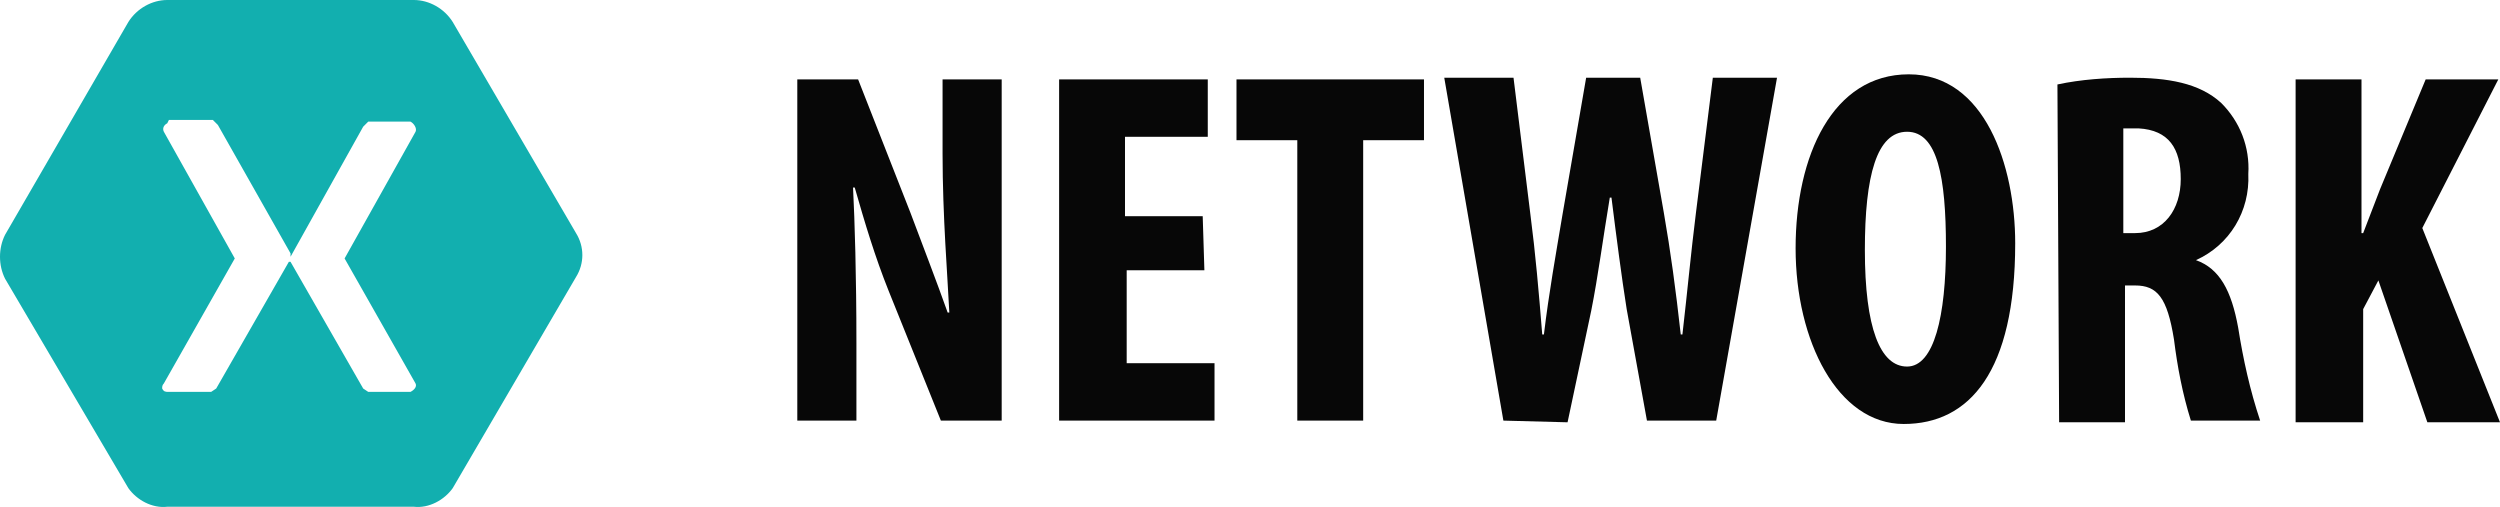 <?xml version="1.0" encoding="utf-8"?>
<!-- Generator: Adobe Illustrator 19.2.1, SVG Export Plug-In . SVG Version: 6.00 Build 0)  -->
<svg version="1.1" id="Página_inicial" xmlns="http://www.w3.org/2000/svg" xmlns:xlink="http://www.w3.org/1999/xlink" x="0px"
	 y="0px" viewBox="0 0 148 30" style="enable-background:new 0 0 148 30;" xml:space="preserve">
<style type="text/css">
	.st0{fill:#070707;}
	.st1{fill:#12AFAF;}
</style>
<title>logo</title>
<path class="st0" d="M47.2,24.9V4.7h3.6l3.1,7.9c0.6,1.6,1.6,4.2,2.2,5.9h0.1c-0.1-2.1-0.4-5.7-0.4-9.4V4.7h3.5v20.2h-3.6l-3.1-7.7
	c-0.8-2-1.4-4-2-6.1h-0.1c0.1,2,0.2,5.2,0.2,9.2v4.6H47.2L47.2,24.9z"/>
<path class="st0" d="M71.3,16h-4.6v5.5h5.2v3.4h-9.2V4.7h8.8v3.4h-4.9v4.7h4.6L71.3,16L71.3,16z"/>
<path class="st0" d="M76.8,8.3h-3.6V4.7h11.1v3.6h-3.6v16.6h-3.9V8.3z"/>
<path class="st0" d="M89,24.9L85.5,4.6h4.1l1,8.1c0.3,2.3,0.5,4.6,0.7,7.1h0.1c0.3-2.5,0.7-4.7,1.1-7.1l1.4-8.1h3.2l1.4,8
	c0.4,2.3,0.7,4.5,1,7.2h0.1c0.3-2.6,0.5-4.8,0.8-7.2l1-8h3.8l-3.6,20.3h-4.1l-1.2-6.6c-0.3-1.9-0.6-4.2-0.9-6.6h-0.1
	c-0.4,2.4-0.7,4.7-1.1,6.7L92.8,25L89,24.9L89,24.9z"/>
<path class="st0" d="M119.3,14.4c0,7.6-2.7,10.7-6.6,10.7s-6.4-4.9-6.4-10.4s2.2-10.3,6.7-10.3S119.3,9.8,119.3,14.4z M110.4,14.8
	c0,4.6,0.9,6.9,2.5,6.9s2.3-3,2.3-7.1s-0.5-6.8-2.3-6.8S110.4,10.4,110.4,14.8z"/>
<path class="st0" d="M121.8,5c1.4-0.3,2.9-0.4,4.3-0.4c2.2,0,4.1,0.3,5.4,1.5c1.1,1.1,1.7,2.6,1.6,4.2c0.1,2.2-1.1,4.2-3.1,5.1l0,0
	c1.4,0.5,2.1,1.8,2.5,4c0.3,1.9,0.7,3.7,1.3,5.5h-4.1c-0.5-1.6-0.8-3.2-1-4.8c-0.4-2.5-1-3.2-2.3-3.2h-0.6V25h-3.9L121.8,5L121.8,5z
	 M125.7,13.8h0.7c1.7,0,2.7-1.4,2.7-3.2s-0.7-2.9-2.5-3h-0.9v6L125.7,13.8z"/>
<path class="st0" d="M135.9,4.7h3.9v9.1h0.1l1-2.6l2.7-6.5h4.3l-4.5,8.8L148,25h-4.3l-2.9-8.4l-0.9,1.7V25h-4L135.9,4.7L135.9,4.7z"
	/>
<g id="Logo">
	<g id="xamagon">
		<path id="Logo-2" class="st1" d="M9.9,0C9,0,8.1,0.5,7.6,1.3L0.3,13.9c-0.4,0.8-0.4,1.8,0,2.6l7.3,12.4C8.1,29.6,9,30.1,9.9,30
			h14.6c0.9,0.1,1.8-0.4,2.3-1.1l7.3-12.5c0.5-0.8,0.5-1.8,0-2.6L26.8,1.3C26.3,0.5,25.4,0,24.5,0H9.9z M10,7.1h2.6
			c0.1,0.1,0.2,0.2,0.3,0.3l4.3,7.6v0.2l0,0l4.3-7.7c0.1-0.1,0.2-0.2,0.3-0.3h2.5c0.2,0.1,0.4,0.4,0.3,0.6l-4.2,7.5l4.2,7.4
			c0.1,0.2-0.1,0.4-0.3,0.5l0,0h-2.5L21.5,23l-4.3-7.5h-0.1L12.8,23l-0.3,0.2H10c-0.2,0-0.3,0-0.4-0.2c0-0.1,0-0.2,0.1-0.3l4.2-7.4
			L9.7,7.8c-0.1-0.2,0-0.4,0.2-0.5l0,0L10,7.1z"/>
	</g>
</g>
</svg>
